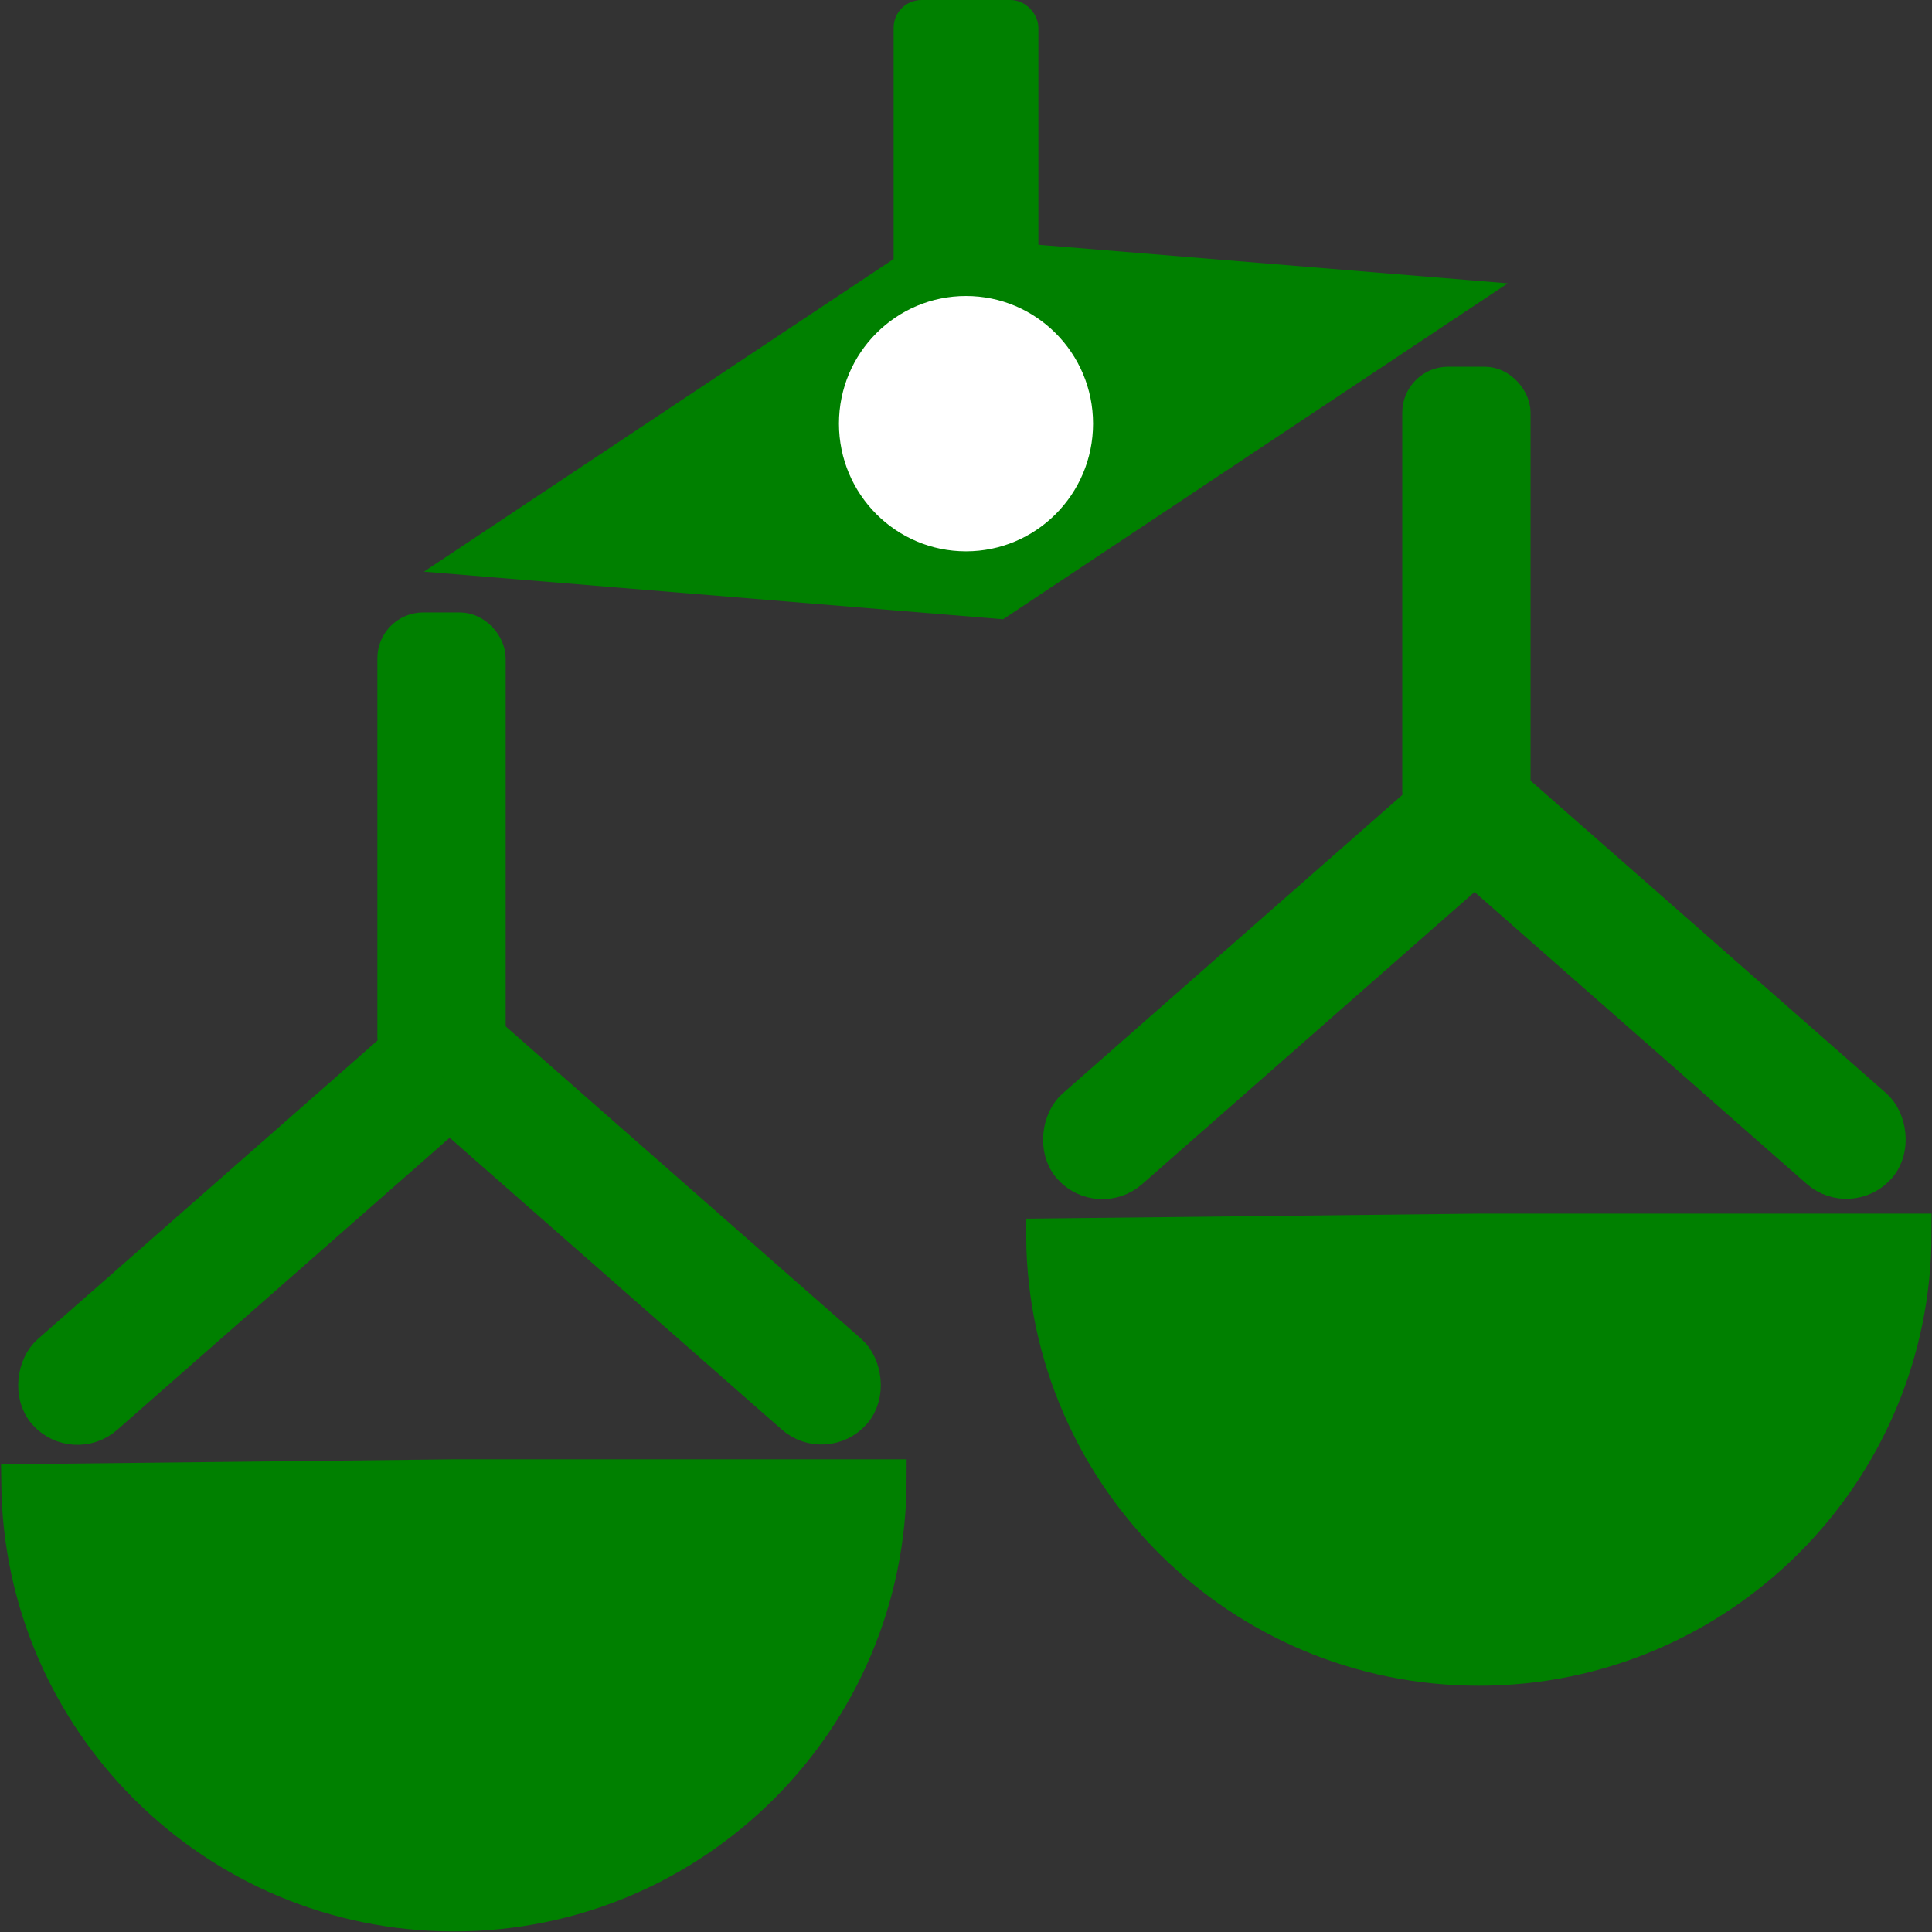 <?xml version="1.0" encoding="UTF-8" standalone="no"?>
<!-- Created with Inkscape (http://www.inkscape.org/) -->

<svg
   xmlns:dc="http://purl.org/dc/elements/1.1/"
   xmlns:cc="http://creativecommons.org/ns#"
   xmlns:rdf="http://www.w3.org/1999/02/22-rdf-syntax-ns#"
   xmlns:svg="http://www.w3.org/2000/svg"
   xmlns="http://www.w3.org/2000/svg"
   xmlns:xlink="http://www.w3.org/1999/xlink"
   xmlns:sodipodi="http://sodipodi.sourceforge.net/DTD/sodipodi-0.dtd"
   xmlns:inkscape="http://www.inkscape.org/namespaces/inkscape"
   width="64"
   height="64"
   id="svg2"
   version="1.1"
   inkscape:version="0.48.2 r9819"
   sodipodi:docname="ShapeInformation.svg">
  <rect width="100%" height="100%" fill="#333333" stroke="none"/>
  <defs
     id="defs4">
    <linearGradient
       inkscape:collect="always"
       id="linearGradient4184">
      <stop
         style="stop-color:#ffffff;stop-opacity:1;"
         offset="0"
         id="stop4186" />
      <stop
         style="stop-color:#ffffff;stop-opacity:0;"
         offset="1"
         id="stop4188" />
    </linearGradient>
    <radialGradient
       inkscape:collect="always"
       xlink:href="#linearGradient3763-7"
       id="radialGradient3788-1"
       gradientUnits="userSpaceOnUse"
       gradientTransform="matrix(1,0,0,0.848,0,4.528)"
       cx="19.357"
       cy="29.882"
       fx="19.357"
       fy="29.882"
       r="2.917" />
    <linearGradient
       inkscape:collect="always"
       id="linearGradient3763-7">
      <stop
         style="stop-color:#ffffff;stop-opacity:1;"
         offset="0"
         id="stop3765-4" />
      <stop
         style="stop-color:#ffffff;stop-opacity:0;"
         offset="1"
         id="stop3767-0" />
    </linearGradient>
    <radialGradient
       r="2.917"
       fy="29.882"
       fx="19.357"
       cy="29.882"
       cx="19.357"
       gradientTransform="matrix(1,0,0,0.848,0,4.528)"
       gradientUnits="userSpaceOnUse"
       id="radialGradient3807-8"
       xlink:href="#linearGradient3763-7-2"
       inkscape:collect="always" />
    <linearGradient
       inkscape:collect="always"
       id="linearGradient3763-7-2">
      <stop
         style="stop-color:#ffffff;stop-opacity:1;"
         offset="0"
         id="stop3765-4-4" />
      <stop
         style="stop-color:#ffffff;stop-opacity:0;"
         offset="1"
         id="stop3767-0-5" />
    </linearGradient>
    <radialGradient
       r="2.917"
       fy="29.882"
       fx="19.357"
       cy="29.882"
       cx="19.357"
       gradientTransform="matrix(1,0,0,0.848,0,4.528)"
       gradientUnits="userSpaceOnUse"
       id="radialGradient3807-1"
       xlink:href="#linearGradient3763-7-1"
       inkscape:collect="always" />
    <linearGradient
       inkscape:collect="always"
       id="linearGradient3763-7-1">
      <stop
         style="stop-color:#ffffff;stop-opacity:1;"
         offset="0"
         id="stop3765-4-5" />
      <stop
         style="stop-color:#ffffff;stop-opacity:0;"
         offset="1"
         id="stop3767-0-2" />
    </linearGradient>
    <radialGradient
       r="2.917"
       fy="29.882"
       fx="19.357"
       cy="29.882"
       cx="19.357"
       gradientTransform="matrix(1,0,0,0.848,0,4.528)"
       gradientUnits="userSpaceOnUse"
       id="radialGradient3847-2"
       xlink:href="#linearGradient3763-7-2-2"
       inkscape:collect="always" />
    <linearGradient
       inkscape:collect="always"
       id="linearGradient3763-7-2-2">
      <stop
         style="stop-color:#ffffff;stop-opacity:1;"
         offset="0"
         id="stop3765-4-4-1" />
      <stop
         style="stop-color:#ffffff;stop-opacity:0;"
         offset="1"
         id="stop3767-0-5-6" />
    </linearGradient>
    <radialGradient
       inkscape:collect="always"
       xlink:href="#linearGradient4184"
       id="radialGradient4196"
       cx="33.764"
       cy="65.016"
       fx="33.764"
       fy="65.016"
       r="5.127"
       gradientTransform="matrix(1,0,0,1.112,0,-7.286)"
       gradientUnits="userSpaceOnUse" />
    <radialGradient
       inkscape:collect="always"
       xlink:href="#linearGradient4184"
       id="radialGradient4198"
       gradientUnits="userSpaceOnUse"
       gradientTransform="matrix(1.649,0.279,-0.112,1.103,-14.615,-16.095)"
       cx="33.764"
       cy="65.016"
       fx="33.764"
       fy="65.016"
       r="5.127" />
  </defs>
  <sodipodi:namedview
     id="base"
     pagecolor="#ffffff"
     bordercolor="#666666"
     borderopacity="1.0"
     inkscape:pageopacity="0.0"
     inkscape:pageshadow="2"
     inkscape:zoom="8"
     inkscape:cx="-26.682296"
     inkscape:cy="33.67714"
     inkscape:document-units="px"
     inkscape:current-layer="layer1"
     showgrid="false"
     inkscape:window-width="1920"
     inkscape:window-height="1018"
     inkscape:window-x="-8"
     inkscape:window-y="-8"
     inkscape:window-maximized="1" />
  <g
     inkscape:label="レイヤー 1"
     inkscape:groupmode="layer"
     id="layer1"
     transform="translate(0,-988.362)">
    <g
       id="g4151"
       transform="translate(1.505,-0.355)">
      <path
         transform="matrix(0.805,-0.197,0.009,0.296,8.586,1005.965)"
         d="M 48.875,6.375 28.375,29.375 5.375,8.875 25.875,-14.125 z"
         inkscape:randomized="0"
         inkscape:rounded="0"
         inkscape:flatsided="true"
         sodipodi:arg2="0.72799005"
         sodipodi:arg1="-0.057408115"
         sodipodi:r2="15.40495"
         sodipodi:r1="21.785889"
         sodipodi:cy="7.6250014"
         sodipodi:cx="27.124998"
         sodipodi:sides="4"
         id="path3993"
         style="fill:#008000;fill-opacity:1;stroke:#008000;stroke-width:0.8;stroke-linecap:square;stroke-miterlimit:4;stroke-opacity:1;stroke-dasharray:none;stroke-dashoffset:0"
         sodipodi:type="star" />
      <rect
         ry="0.543"
         y="989.094"
         x="28.474"
         height="10.523"
         width="4.042"
         id="rect4081"
         style="fill:#008000;fill-opacity:1;stroke:#008000;stroke-width:0.753;stroke-linecap:square;stroke-miterlimit:4;stroke-opacity:1;stroke-dasharray:none;stroke-dashoffset:0" />
      <path
         transform="matrix(1.003,0,0,0.948,24.112,988.919)"
         d="m 10.96,14.591 c 0,2.685 -2.058,4.861 -4.596,4.861 -2.538,0 -4.596,-2.177 -4.596,-4.861 0,-2.685 2.058,-4.861 4.596,-4.861 2.538,0 4.596,2.177 4.596,4.861 z"
         sodipodi:ry="4.8613591"
         sodipodi:rx="4.5961938"
         sodipodi:cy="14.590915"
         sodipodi:cx="6.3639607"
         id="path4083"
         style="fill:#ffffff;fill-opacity:1;stroke:#008000;stroke-width:0.8;stroke-linecap:square;stroke-miterlimit:4;stroke-opacity:1;stroke-dasharray:none;stroke-dashoffset:0"
         sodipodi:type="arc" />
    </g>
    <g
       id="g4112"
       transform="translate(0,0.068)">
      <path
         sodipodi:end="3.1304108"
         sodipodi:start="0"
         transform="matrix(1.606,0,0,1.606,-21.8,980.766)"
         d="m 31.875,35.188 c 0,4.936 -4.001,8.938 -8.938,8.938 -4.897,0 -8.882,-3.941 -8.937,-8.838 L 22.938,35.188 z"
         sodipodi:ry="8.9375"
         sodipodi:rx="8.9375"
         sodipodi:cy="35.1875"
         sodipodi:cx="22.9375"
         id="path3087"
         style="fill:#008000;fill-opacity:1;stroke:#008000;stroke-width:0.8;stroke-linecap:square;stroke-miterlimit:4;stroke-opacity:1;stroke-dasharray:none;stroke-dashoffset:0"
         sodipodi:type="arc" />
      <rect
         ry="0.897"
         y="1009.206"
         x="13.126"
         height="14.338"
         width="2.999"
         id="rect3893"
         style="fill:#008000;fill-opacity:1;stroke:#008000;stroke-width:1.251;stroke-linecap:square;stroke-miterlimit:4;stroke-opacity:1;stroke-dasharray:none;stroke-dashoffset:0" />
      <rect
         ry="1.327"
         transform="matrix(0.66,0.751,-0.751,0.66,0,0)"
         y="663.58"
         x="777.33"
         height="18.636"
         width="2.654"
         id="rect3893-4"
         style="fill:#008000;fill-opacity:1;stroke:#008000;stroke-width:1.342;stroke-linecap:square;stroke-miterlimit:4;stroke-opacity:1;stroke-dasharray:none;stroke-dashoffset:0" />
      <rect
         ry="1.327"
         transform="matrix(-0.66,0.751,0.751,0.66,0,0)"
         y="685.947"
         x="757.66"
         height="18.636"
         width="2.654"
         id="rect3893-4-7"
         style="fill:#008000;fill-opacity:1;stroke:#008000;stroke-width:1.342;stroke-linecap:square;stroke-miterlimit:4;stroke-opacity:1;stroke-dasharray:none;stroke-dashoffset:0" />
    </g>
    <g
       transform="translate(33.951,-8.071)"
       id="g4112-6">
      <path
         sodipodi:end="3.1304108"
         sodipodi:start="0"
         transform="matrix(1.606,0,0,1.606,-21.8,980.766)"
         d="m 31.875,35.188 c 0,4.936 -4.001,8.938 -8.938,8.938 -4.897,0 -8.882,-3.941 -8.937,-8.838 L 22.938,35.188 z"
         sodipodi:ry="8.9375"
         sodipodi:rx="8.9375"
         sodipodi:cy="35.1875"
         sodipodi:cx="22.9375"
         id="path3087-1"
         style="fill:#008000;fill-opacity:1;stroke:#008000;stroke-width:0.8;stroke-linecap:square;stroke-miterlimit:4;stroke-opacity:1;stroke-dasharray:none;stroke-dashoffset:0"
         sodipodi:type="arc" />
      <rect
         ry="0.897"
         y="1009.206"
         x="13.126"
         height="14.338"
         width="2.999"
         id="rect3893-42"
         style="fill:#008000;fill-opacity:1;stroke:#008000;stroke-width:1.251;stroke-linecap:square;stroke-miterlimit:4;stroke-opacity:1;stroke-dasharray:none;stroke-dashoffset:0" />
      <rect
         ry="1.327"
         transform="matrix(0.66,0.751,-0.751,0.66,0,0)"
         y="663.58"
         x="777.33"
         height="18.636"
         width="2.654"
         id="rect3893-4-3"
         style="fill:#008000;fill-opacity:1;stroke:#008000;stroke-width:1.342;stroke-linecap:square;stroke-miterlimit:4;stroke-opacity:1;stroke-dasharray:none;stroke-dashoffset:0" />
      <rect
         ry="1.327"
         transform="matrix(-0.66,0.751,0.751,0.66,0,0)"
         y="685.947"
         x="757.66"
         height="18.636"
         width="2.654"
         id="rect3893-4-7-2"
         style="fill:#008000;fill-opacity:1;stroke:#008000;stroke-width:1.342;stroke-linecap:square;stroke-miterlimit:4;stroke-opacity:1;stroke-dasharray:none;stroke-dashoffset:0" />
    </g>
  </g>
</svg>
